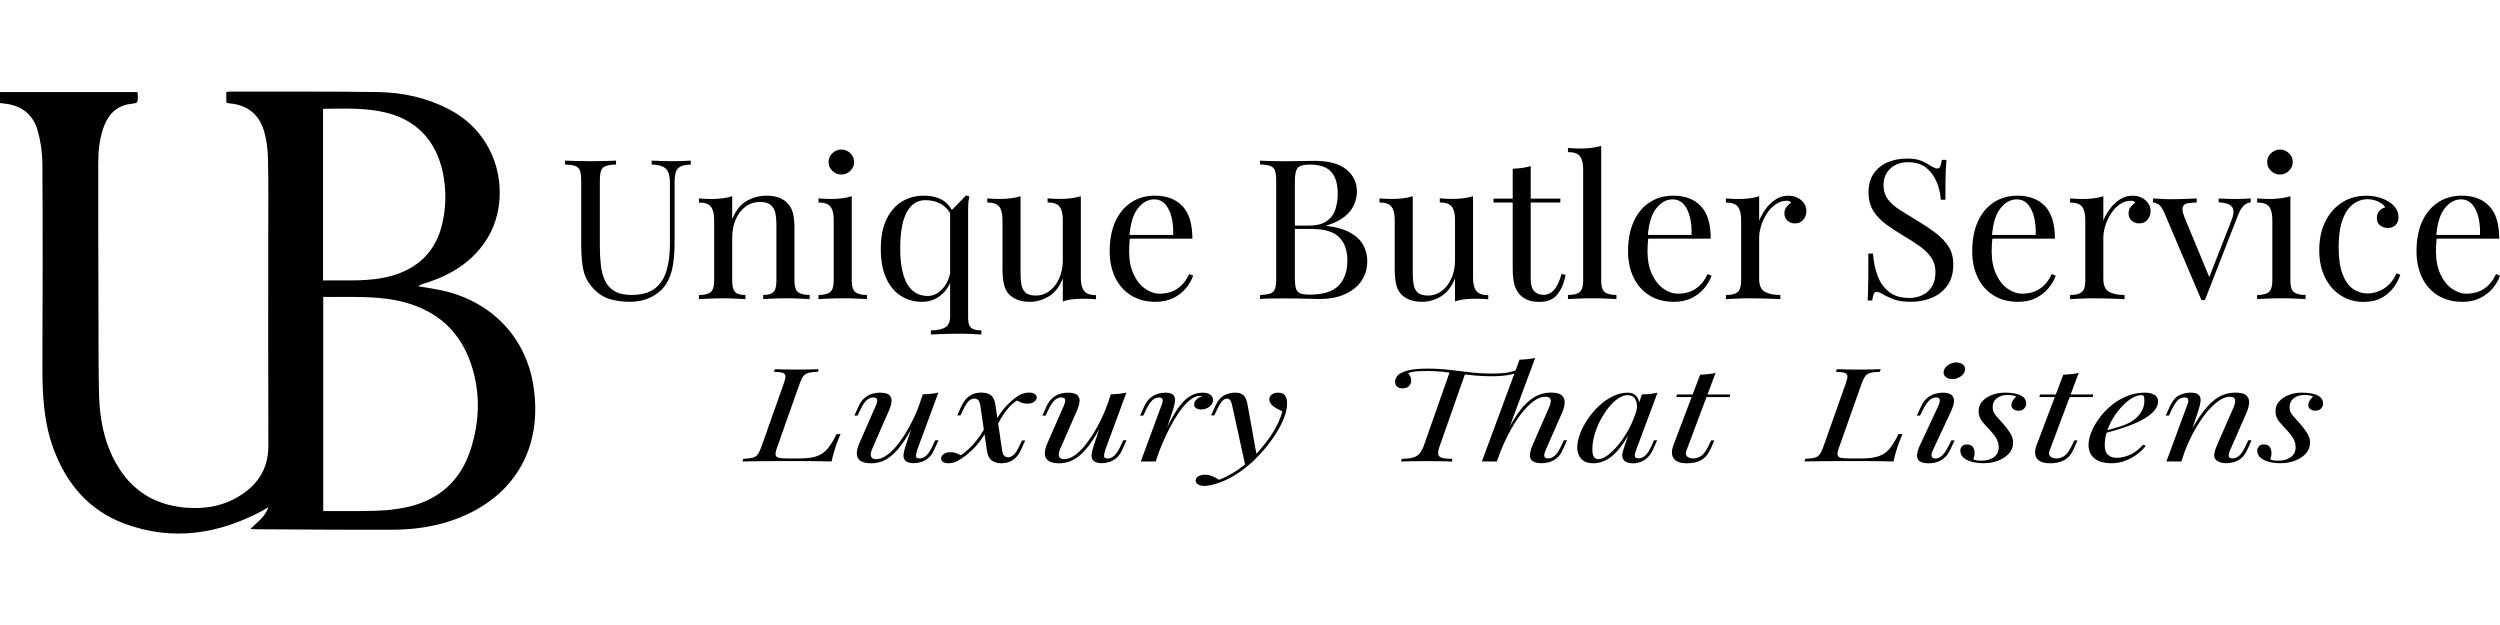 <?xml version="1.0" encoding="UTF-8"?>
<svg xmlns="http://www.w3.org/2000/svg" version="1.1" viewBox="0 0 600 150">
  <defs>
    <style>
      .cls-1 {
        fill=currentColor;
      }
    </style>
  </defs>
  <!-- Generator: Adobe Illustrator 28.7.8, SVG Export Plug-In . SVG Version: 1.2.0 Build 200)  -->
  <g>
    <g id="Layer_2">
      <g>
        <g>
          <g>
            <path class="cls-1" d="M165.79,38.56v.94c-1.09.03-1.91.19-2.47.47-.56.28-.94.74-1.13,1.36-.19.63-.29,1.52-.29,2.67v14.12c0,2.19-.14,4.1-.43,5.72-.29,1.63-.8,3.03-1.54,4.22-.8,1.31-1.97,2.37-3.51,3.17-1.54.8-3.3,1.2-5.29,1.2-1.54,0-3-.18-4.4-.54-1.39-.36-2.62-1.02-3.68-1.99-.93-.88-1.66-1.8-2.19-2.77-.53-.97-.89-2.16-1.08-3.57-.19-1.41-.29-3.17-.29-5.3v-14.73c0-1.16-.1-2.01-.29-2.56-.19-.55-.57-.92-1.13-1.13-.56-.2-1.39-.32-2.47-.35v-.94c.67.03,1.55.06,2.64.09,1.09.03,2.26.05,3.51.05,1.12,0,2.23-.02,3.34-.05,1.11-.03,2.03-.06,2.76-.09v.94c-1.09.03-1.91.15-2.47.35-.56.2-.94.58-1.13,1.13-.19.55-.29,1.4-.29,2.56v15.53c0,1.6.08,3.1.24,4.53.16,1.42.49,2.67.99,3.75.5,1.08,1.26,1.92,2.28,2.53,1.02.61,2.39.91,4.08.91,2.43,0,4.32-.52,5.65-1.57,1.33-1.05,2.26-2.49,2.79-4.34.53-1.85.79-3.93.79-6.24v-14.64c0-1.16-.14-2.05-.41-2.67-.27-.63-.73-1.08-1.37-1.36-.64-.28-1.51-.44-2.6-.47v-.94c.58.03,1.34.06,2.28.09.94.03,1.82.05,2.62.05s1.66-.02,2.47-.05c.82-.03,1.48-.06,1.99-.09Z"/>
            <path class="cls-1" d="M183.9,46.96c1.22,0,2.23.16,3.05.47.82.31,1.5.75,2.04,1.31.61.63,1.04,1.41,1.3,2.35.26.94.38,2.21.38,3.8v12.53c0,1.31.28,2.21.84,2.67.56.47,1.5.7,2.81.7v.99c-.55-.03-1.38-.07-2.5-.12-1.12-.05-2.21-.07-3.27-.07s-2.09.02-3.1.07-1.77.09-2.28.12v-.99c1.15,0,1.97-.23,2.45-.7.48-.47.72-1.36.72-2.67v-13.56c0-.97-.08-1.86-.24-2.67-.16-.81-.52-1.47-1.08-1.97-.56-.5-1.42-.75-2.57-.75-1.35,0-2.52.38-3.53,1.13-1.01.75-1.79,1.78-2.35,3.07-.56,1.3-.84,2.74-.84,4.34v10.42c0,1.31.24,2.21.72,2.67.48.47,1.3.7,2.45.7v.99c-.51-.03-1.27-.07-2.28-.12-1.01-.05-2.04-.07-3.1-.07s-2.15.02-3.27.07c-1.12.05-1.95.09-2.5.12v-.99c1.31,0,2.25-.23,2.81-.7.56-.47.84-1.36.84-2.67v-14.69c0-1.41-.26-2.45-.77-3.12-.51-.67-1.47-1.01-2.88-1.01v-.99c1.02.09,2.02.14,2.98.14s1.82-.05,2.67-.16c.85-.11,1.63-.27,2.33-.49v5.54c.83-2.13,1.99-3.6,3.48-4.43,1.49-.83,3.05-1.24,4.69-1.24Z"/>
            <path class="cls-1" d="M204.42,47.1v20.32c0,1.31.28,2.21.84,2.67.56.47,1.5.7,2.81.7v.99c-.55-.03-1.37-.07-2.47-.12-1.11-.05-2.22-.07-3.34-.07s-2.19.02-3.32.07c-1.12.05-1.95.09-2.5.12v-.99c1.31,0,2.25-.23,2.81-.7.56-.47.84-1.36.84-2.67v-14.69c0-1.41-.26-2.45-.77-3.12-.51-.67-1.47-1.01-2.88-1.01v-.99c1.02.09,2.02.14,2.98.14s1.82-.05,2.67-.16c.85-.11,1.63-.27,2.33-.49ZM201.92,35.89c.83,0,1.55.3,2.16.89.61.59.91,1.3.91,2.11s-.3,1.52-.91,2.11c-.61.59-1.33.89-2.16.89s-1.55-.3-2.16-.89c-.61-.59-.91-1.3-.91-2.11s.3-1.52.91-2.11c.61-.59,1.33-.89,2.16-.89Z"/>
            <path class="cls-1" d="M221.67,46.96c1.99,0,3.59.42,4.81,1.24,1.22.83,2.16,2.2,2.84,4.11l-.96-.52c-.61-1.28-1.46-2.23-2.55-2.84-1.09-.61-2.34-.91-3.75-.91-1.89,0-3.36.95-4.42,2.86-1.06,1.91-1.59,4.85-1.59,8.82,0,2.5.26,4.6.77,6.29.51,1.69,1.27,2.95,2.26,3.78.99.83,2.19,1.24,3.6,1.24s2.58-.64,3.7-1.92c1.12-1.28,1.78-3.17,1.97-5.68l.58.66c-.22,2.66-1.05,4.72-2.47,6.17-1.43,1.45-3.15,2.18-5.17,2.18-1.83,0-3.49-.46-5-1.38-1.51-.92-2.7-2.33-3.58-4.22-.88-1.89-1.32-4.26-1.32-7.11s.46-5.22,1.37-7.11c.91-1.89,2.15-3.31,3.7-4.25,1.55-.94,3.29-1.41,5.21-1.41ZM231.86,46.87l.82.33c-.13.41-.22.84-.26,1.31-.05.47-.07.94-.07,1.41v26.46c0,1.13.24,1.89.72,2.3.48.41,1.3.61,2.45.61v.99c-.51-.03-1.25-.07-2.21-.12-.96-.05-1.95-.07-2.98-.07-1.38,0-2.7.02-3.96.07-1.27.05-2.25.09-2.96.12v-.99c1.44,0,2.57-.23,3.39-.68.82-.45,1.23-1.35,1.23-2.7v-25.1c.45-.44.88-.88,1.3-1.31.42-.44.84-.88,1.27-1.31.43-.44.86-.88,1.27-1.31Z"/>
            <path class="cls-1" d="M259.4,47.1v19.61c0,1.41.26,2.45.79,3.12.53.67,1.48,1.01,2.86,1.01v.99c-.99-.09-1.99-.14-2.98-.14-.93,0-1.82.05-2.67.14-.85.09-1.63.27-2.33.52v-5.54c-.8,2.03-1.93,3.48-3.39,4.34-1.46.86-2.96,1.29-4.49,1.29-1.12,0-2.1-.16-2.93-.47-.83-.31-1.52-.75-2.07-1.31-.61-.63-1.03-1.44-1.25-2.44-.22-1-.34-2.24-.34-3.71v-11.78c0-1.41-.26-2.45-.77-3.12-.51-.67-1.47-1.01-2.88-1.01v-.99c1.02.09,2.02.14,2.98.14s1.82-.05,2.67-.16c.85-.11,1.63-.27,2.33-.49v18.44c0,.97.06,1.86.19,2.67.13.81.45,1.47.96,1.97.51.5,1.35.75,2.5.75,1.25,0,2.36-.38,3.34-1.13.98-.75,1.75-1.77,2.31-3.05.56-1.28.84-2.72.84-4.32v-9.71c0-1.41-.26-2.45-.77-3.12-.51-.67-1.47-1.01-2.88-1.01v-.99c1.02.09,2.02.14,2.98.14s1.82-.05,2.67-.16c.85-.11,1.63-.27,2.33-.49Z"/>
            <path class="cls-1" d="M277.18,46.96c2.82,0,5.02.84,6.61,2.51,1.59,1.67,2.38,4.28,2.38,7.81h-16.96l-.05-.89h12.4c.06-1.53-.06-2.95-.38-4.25-.32-1.3-.83-2.34-1.51-3.12-.69-.78-1.58-1.17-2.67-1.17-1.47,0-2.78.72-3.92,2.16-1.14,1.44-1.82,3.72-2.04,6.85l.14.19c-.06.47-.11.99-.14,1.55-.03.56-.05,1.13-.05,1.69,0,2.13.35,3.96,1.06,5.49.7,1.53,1.63,2.7,2.76,3.5,1.14.8,2.31,1.2,3.53,1.2.96,0,1.87-.15,2.74-.45.87-.3,1.67-.79,2.4-1.48.74-.69,1.38-1.61,1.92-2.77l.96.38c-.35,1.03-.93,2.03-1.73,3-.8.97-1.81,1.76-3.03,2.37-1.22.61-2.63.91-4.23.91-2.31,0-4.28-.52-5.93-1.55-1.65-1.03-2.92-2.46-3.8-4.29-.88-1.83-1.32-3.93-1.32-6.31,0-2.75.45-5.12,1.35-7.11.9-1.99,2.16-3.52,3.8-4.6,1.63-1.08,3.54-1.62,5.72-1.62Z"/>
            <path class="cls-1" d="M302.4,38.56c.67.03,1.55.06,2.64.09,1.09.03,2.16.05,3.22.05,1.51,0,2.95-.02,4.33-.05,1.38-.03,2.35-.05,2.93-.05,3.36,0,5.89.69,7.59,2.06,1.7,1.38,2.55,3.14,2.55,5.3,0,1.1-.23,2.17-.7,3.21-.46,1.05-1.23,2-2.31,2.86-1.07.86-2.51,1.56-4.3,2.09v.09c2.53.31,4.51.9,5.93,1.76,1.43.86,2.43,1.87,3,3.03.58,1.16.87,2.38.87,3.66,0,1.78-.46,3.35-1.37,4.72-.91,1.36-2.23,2.43-3.96,3.21-1.73.78-3.8,1.17-6.2,1.17-.71,0-1.76-.02-3.17-.07-1.41-.05-3.11-.07-5.09-.07-1.12,0-2.23,0-3.32.02-1.09.02-1.97.05-2.64.12v-.94c1.09-.06,1.91-.19,2.47-.38.56-.19.94-.56,1.13-1.13.19-.56.29-1.41.29-2.53v-23.27c0-1.16-.1-2.01-.29-2.56-.19-.55-.57-.92-1.13-1.13-.56-.2-1.39-.32-2.47-.35v-.94ZM314.32,39.5c-1.47,0-2.44.27-2.88.8-.45.53-.67,1.61-.67,3.24v23.27c0,1.1.1,1.92.29,2.49s.54.94,1.06,1.13c.51.19,1.27.28,2.26.28,3.14,0,5.42-.71,6.85-2.13,1.42-1.42,2.14-3.45,2.14-6.08,0-2.41-.67-4.27-1.99-5.58-1.33-1.31-3.52-1.97-6.56-1.97h-4.95v-.8h4.13c1.89,0,3.35-.35,4.37-1.06,1.02-.7,1.73-1.64,2.11-2.82.38-1.17.58-2.43.58-3.78,0-2.31-.52-4.06-1.56-5.23-1.04-1.17-2.76-1.76-5.17-1.76Z"/>
            <path class="cls-1" d="M353.53,47.1v19.61c0,1.41.26,2.45.79,3.12.53.67,1.48,1.01,2.86,1.01v.99c-.99-.09-1.99-.14-2.98-.14-.93,0-1.82.05-2.67.14-.85.09-1.63.27-2.33.52v-5.54c-.8,2.03-1.93,3.48-3.39,4.34-1.46.86-2.96,1.29-4.49,1.29-1.12,0-2.1-.16-2.93-.47-.83-.31-1.52-.75-2.07-1.31-.61-.63-1.03-1.44-1.25-2.44-.22-1-.34-2.24-.34-3.71v-11.78c0-1.41-.26-2.45-.77-3.12-.51-.67-1.47-1.01-2.88-1.01v-.99c1.02.09,2.02.14,2.98.14s1.82-.05,2.67-.16c.85-.11,1.63-.27,2.33-.49v18.44c0,.97.06,1.86.19,2.67.13.81.45,1.47.96,1.97.51.5,1.35.75,2.5.75,1.25,0,2.36-.38,3.34-1.13.98-.75,1.75-1.77,2.31-3.05.56-1.28.84-2.72.84-4.32v-9.71c0-1.41-.26-2.45-.77-3.12-.51-.67-1.47-1.01-2.88-1.01v-.99c1.02.09,2.02.14,2.98.14s1.82-.05,2.67-.16c.85-.11,1.63-.27,2.33-.49Z"/>
            <path class="cls-1" d="M367.37,39.83v7.84h7.11v.94h-7.11v18.16c0,1.47.27,2.5.82,3.1.54.59,1.3.89,2.26.89s1.79-.38,2.5-1.15c.7-.77,1.31-2.06,1.83-3.87l.96.23c-.32,1.81-.95,3.35-1.9,4.6-.95,1.25-2.4,1.88-4.35,1.88-1.09,0-1.99-.13-2.69-.4-.71-.27-1.33-.65-1.87-1.15-.71-.72-1.19-1.58-1.47-2.58-.27-1-.41-2.33-.41-3.99v-15.72h-4.61v-.94h4.61v-7.18c.8-.03,1.57-.09,2.31-.19.74-.09,1.41-.25,2.02-.47Z"/>
            <path class="cls-1" d="M384.29,35v32.42c0,1.31.28,2.21.84,2.67.56.47,1.5.7,2.81.7v.99c-.55-.03-1.37-.07-2.47-.12-1.11-.05-2.22-.07-3.34-.07s-2.19.02-3.32.07c-1.12.05-1.95.09-2.5.12v-.99c1.31,0,2.25-.23,2.81-.7.56-.47.84-1.36.84-2.67v-26.79c0-1.41-.26-2.45-.77-3.12-.51-.67-1.47-1.01-2.88-1.01v-.99c1.02.09,2.02.14,2.98.14s1.82-.05,2.67-.16c.85-.11,1.63-.27,2.33-.49Z"/>
            <path class="cls-1" d="M401.59,46.96c2.82,0,5.02.84,6.61,2.51,1.59,1.67,2.38,4.28,2.38,7.81h-16.96l-.05-.89h12.4c.06-1.53-.06-2.95-.38-4.25-.32-1.3-.83-2.34-1.51-3.12-.69-.78-1.58-1.17-2.67-1.17-1.47,0-2.78.72-3.92,2.16-1.14,1.44-1.82,3.72-2.04,6.85l.14.19c-.06.47-.11.99-.14,1.55-.03.56-.05,1.13-.05,1.69,0,2.13.35,3.96,1.06,5.49.7,1.53,1.63,2.7,2.76,3.5,1.14.8,2.31,1.2,3.53,1.2.96,0,1.87-.15,2.74-.45.87-.3,1.67-.79,2.4-1.48.74-.69,1.38-1.61,1.92-2.77l.96.38c-.35,1.03-.93,2.03-1.73,3-.8.97-1.81,1.76-3.03,2.37-1.22.61-2.63.91-4.23.91-2.31,0-4.29-.52-5.93-1.55-1.65-1.03-2.92-2.46-3.8-4.29-.88-1.83-1.32-3.93-1.32-6.31,0-2.75.45-5.12,1.35-7.11.9-1.99,2.16-3.52,3.8-4.6s3.54-1.62,5.72-1.62Z"/>
            <path class="cls-1" d="M429.17,46.96c.87,0,1.63.17,2.28.52.66.34,1.17.79,1.54,1.34.37.55.55,1.17.55,1.85,0,.78-.25,1.47-.74,2.06-.5.59-1.16.89-1.99.89-.67,0-1.27-.21-1.78-.63-.51-.42-.77-1.02-.77-1.81,0-.59.17-1.1.5-1.52.34-.42.71-.76,1.13-1.01-.22-.31-.56-.47-1.01-.47-.99,0-1.91.29-2.74.87-.83.58-1.54,1.32-2.11,2.23-.58.91-1.03,1.87-1.35,2.89-.32,1.02-.48,1.96-.48,2.84v9.95c0,1.53.46,2.56,1.37,3.07.91.52,2.15.77,3.72.77v.99c-.74-.03-1.78-.07-3.12-.12s-2.77-.07-4.28-.07c-1.09,0-2.17.02-3.24.07-1.07.05-1.88.09-2.43.12v-.99c1.31,0,2.25-.23,2.81-.7.56-.47.84-1.36.84-2.67v-14.69c0-1.41-.26-2.45-.77-3.12-.51-.67-1.47-1.01-2.88-1.01v-.99c1.02.09,2.02.14,2.98.14s1.82-.05,2.67-.16c.85-.11,1.63-.27,2.33-.49v5.86c.35-.91.86-1.82,1.51-2.74.66-.92,1.45-1.7,2.38-2.32.93-.63,1.95-.94,3.08-.94Z"/>
            <path class="cls-1" d="M457.47,38.05c1.6,0,2.82.18,3.65.54.83.36,1.57.76,2.21,1.2.38.22.7.38.94.49.24.11.47.16.7.16.32,0,.55-.17.7-.52.14-.34.26-.86.36-1.55h1.11c-.03.53-.07,1.17-.12,1.9-.05.74-.08,1.71-.1,2.91-.02,1.2-.02,2.79-.02,4.76h-1.11c-.1-1.5-.43-2.94-1.01-4.32-.58-1.38-1.42-2.5-2.52-3.38-1.11-.88-2.56-1.31-4.35-1.31-1.7,0-3.1.5-4.2,1.5-1.11,1-1.66,2.32-1.66,3.94,0,1.41.37,2.59,1.11,3.54.74.95,1.72,1.81,2.96,2.58,1.23.77,2.57,1.59,4.01,2.46,1.67,1,3.15,1.99,4.45,2.98,1.3.99,2.32,2.07,3.08,3.26.75,1.19,1.13,2.63,1.13,4.32,0,2-.46,3.66-1.39,4.97-.93,1.31-2.16,2.3-3.7,2.96-1.54.66-3.24.99-5.09.99-1.7,0-3.04-.19-4.04-.56-.99-.38-1.84-.77-2.55-1.17-.71-.44-1.25-.66-1.63-.66-.32,0-.55.17-.7.52-.14.34-.26.86-.36,1.55h-1.11c.06-.66.1-1.43.12-2.32.02-.89.03-2.06.05-3.5.02-1.44.02-3.25.02-5.44h1.11c.13,1.88.49,3.63,1.08,5.26.59,1.63,1.51,2.93,2.74,3.92,1.23.99,2.88,1.48,4.93,1.48,1.06,0,2.06-.21,3-.63.94-.42,1.72-1.09,2.33-2.02.61-.92.91-2.12.91-3.59,0-1.28-.31-2.4-.94-3.35-.62-.95-1.5-1.85-2.62-2.67-1.12-.83-2.44-1.68-3.94-2.56-1.51-.91-2.92-1.83-4.23-2.77-1.31-.94-2.36-2.02-3.15-3.26-.79-1.24-1.18-2.73-1.18-4.48,0-1.85.42-3.37,1.27-4.57.85-1.2,1.96-2.1,3.34-2.67,1.38-.58,2.85-.87,4.42-.87Z"/>
            <path class="cls-1" d="M484.19,46.96c2.82,0,5.02.84,6.61,2.51,1.59,1.67,2.38,4.28,2.38,7.81h-16.96l-.05-.89h12.4c.06-1.53-.06-2.95-.38-4.25-.32-1.3-.83-2.34-1.51-3.12-.69-.78-1.58-1.17-2.67-1.17-1.47,0-2.78.72-3.92,2.16-1.14,1.44-1.82,3.72-2.04,6.85l.14.19c-.06.47-.11.99-.14,1.55-.03.56-.05,1.13-.05,1.69,0,2.13.35,3.96,1.06,5.49.7,1.53,1.63,2.7,2.76,3.5,1.14.8,2.31,1.2,3.53,1.2.96,0,1.87-.15,2.74-.45.87-.3,1.67-.79,2.4-1.48.74-.69,1.38-1.61,1.92-2.77l.96.38c-.35,1.03-.93,2.03-1.73,3-.8.97-1.81,1.76-3.03,2.37-1.22.61-2.63.91-4.23.91-2.31,0-4.29-.52-5.93-1.55-1.65-1.03-2.92-2.46-3.8-4.29-.88-1.83-1.32-3.93-1.32-6.31,0-2.75.45-5.12,1.35-7.11.9-1.99,2.16-3.52,3.8-4.6s3.54-1.62,5.72-1.62Z"/>
            <path class="cls-1" d="M511.77,46.96c.87,0,1.63.17,2.28.52.66.34,1.17.79,1.54,1.34.37.55.55,1.17.55,1.85,0,.78-.25,1.47-.74,2.06-.5.59-1.16.89-1.99.89-.67,0-1.27-.21-1.78-.63-.51-.42-.77-1.02-.77-1.81,0-.59.17-1.1.5-1.52.34-.42.71-.76,1.13-1.01-.22-.31-.56-.47-1.01-.47-.99,0-1.91.29-2.74.87-.83.58-1.54,1.32-2.11,2.23-.58.91-1.03,1.87-1.35,2.89-.32,1.02-.48,1.96-.48,2.84v9.95c0,1.53.46,2.56,1.37,3.07.91.52,2.15.77,3.72.77v.99c-.74-.03-1.78-.07-3.12-.12s-2.77-.07-4.28-.07c-1.09,0-2.17.02-3.24.07-1.07.05-1.88.09-2.43.12v-.99c1.31,0,2.25-.23,2.81-.7.56-.47.84-1.36.84-2.67v-14.69c0-1.41-.26-2.45-.77-3.12-.51-.67-1.47-1.01-2.88-1.01v-.99c1.02.09,2.02.14,2.98.14s1.82-.05,2.67-.16c.85-.11,1.63-.27,2.33-.49v5.86c.35-.91.86-1.82,1.51-2.74.66-.92,1.45-1.7,2.38-2.32.93-.63,1.95-.94,3.08-.94Z"/>
            <path class="cls-1" d="M540.17,47.62v.94c-.61.06-1.17.33-1.68.8-.51.47-.99,1.3-1.44,2.49l-7.88,20.18h-.82l-8.84-20.79c-.51-1.22-1.02-1.96-1.51-2.23-.5-.27-.92-.4-1.27-.4v-.99c.64.03,1.31.07,1.99.12.69.05,1.43.07,2.23.07.99,0,2.04-.02,3.15-.05,1.11-.03,2.14-.08,3.1-.14v.99c-.8,0-1.51.06-2.14.16-.62.11-1.03.42-1.2.91-.18.5-.02,1.36.46,2.58l6.01,14.5-.29.23,5.48-14.03c.42-1.03.58-1.85.5-2.46-.08-.61-.4-1.07-.96-1.38-.56-.31-1.42-.5-2.57-.56v-.94c.58.03,1.07.05,1.49.07.42.02.82.03,1.23.05.4.02.84.02,1.32.02.74,0,1.4-.02,1.99-.05.59-.03,1.14-.06,1.66-.09Z"/>
            <path class="cls-1" d="M549.69,47.1v20.32c0,1.31.28,2.21.84,2.67.56.47,1.5.7,2.81.7v.99c-.55-.03-1.37-.07-2.47-.12-1.11-.05-2.22-.07-3.34-.07s-2.19.02-3.32.07c-1.12.05-1.95.09-2.5.12v-.99c1.31,0,2.25-.23,2.81-.7.56-.47.84-1.36.84-2.67v-14.69c0-1.41-.26-2.45-.77-3.12-.51-.67-1.47-1.01-2.88-1.01v-.99c1.02.09,2.02.14,2.98.14s1.82-.05,2.67-.16c.85-.11,1.63-.27,2.33-.49ZM547.19,35.89c.83,0,1.55.3,2.16.89.61.59.91,1.3.91,2.11s-.31,1.52-.91,2.11c-.61.59-1.33.89-2.16.89s-1.55-.3-2.16-.89c-.61-.59-.91-1.3-.91-2.11s.3-1.52.91-2.11c.61-.59,1.33-.89,2.16-.89Z"/>
            <path class="cls-1" d="M567.8,46.96c1.02,0,2.02.13,2.98.38.96.25,1.83.63,2.6,1.13.74.47,1.3,1.01,1.68,1.62.38.61.58,1.27.58,1.99,0,.84-.24,1.49-.72,1.95-.48.45-1.09.68-1.83.68s-1.32-.2-1.85-.61c-.53-.41-.79-.99-.79-1.74s.2-1.3.6-1.74c.4-.44.87-.72,1.42-.84-.32-.56-.89-1.03-1.71-1.41s-1.69-.56-2.62-.56c-.8,0-1.6.19-2.4.56-.8.38-1.54.99-2.21,1.85-.67.86-1.22,2.03-1.63,3.52-.42,1.49-.62,3.34-.62,5.56,0,2.75.32,4.94.96,6.57.64,1.63,1.48,2.79,2.52,3.5,1.04.7,2.19,1.06,3.44,1.06.83,0,1.68-.16,2.55-.47.87-.31,1.68-.82,2.45-1.52.77-.7,1.43-1.65,1.97-2.84l.91.33c-.32,1-.85,2.01-1.59,3.03-.74,1.02-1.7,1.85-2.88,2.51-1.19.66-2.64.99-4.37.99-1.99,0-3.78-.5-5.38-1.5-1.6-1-2.88-2.43-3.82-4.29-.95-1.86-1.42-4.07-1.42-6.64s.47-4.82,1.42-6.78c.94-1.95,2.27-3.49,3.96-4.6,1.7-1.11,3.64-1.67,5.81-1.67Z"/>
            <path class="cls-1" d="M590.82,46.96c2.82,0,5.02.84,6.61,2.51,1.59,1.67,2.38,4.28,2.38,7.81h-16.96l-.05-.89h12.4c.06-1.53-.06-2.95-.38-4.25-.32-1.3-.83-2.34-1.51-3.12-.69-.78-1.58-1.17-2.67-1.17-1.47,0-2.78.72-3.92,2.16-1.14,1.44-1.82,3.72-2.04,6.85l.14.19c-.06.47-.11.99-.14,1.55-.03.56-.05,1.13-.05,1.69,0,2.13.35,3.96,1.06,5.49.7,1.53,1.63,2.7,2.76,3.5,1.14.8,2.31,1.2,3.53,1.2.96,0,1.87-.15,2.74-.45.87-.3,1.67-.79,2.4-1.48.74-.69,1.38-1.61,1.92-2.77l.96.38c-.35,1.03-.93,2.03-1.73,3-.8.97-1.81,1.76-3.03,2.37-1.22.61-2.63.91-4.23.91-2.31,0-4.29-.52-5.93-1.55-1.65-1.03-2.92-2.46-3.8-4.29-.88-1.83-1.32-3.93-1.32-6.31,0-2.75.45-5.12,1.35-7.11.9-1.99,2.16-3.52,3.8-4.6s3.54-1.62,5.72-1.62Z"/>
          </g>
          <g>
            <path class="cls-1" d="M201.74,104.18c-.17.33-.33.72-.5,1.16-.17.44-.34.91-.54,1.41-.14.4-.32.96-.54,1.7-.22.74-.41,1.51-.58,2.3-1.4-.04-2.99-.07-4.75-.08-1.76-.01-3.33-.02-4.71-.02h-2.33c-.95,0-1.98,0-3.08.02-1.1.01-2.22.02-3.34.03-1.13.01-2.19.03-3.18.05l.21-.63c.94-.04,1.67-.13,2.19-.25.52-.13.93-.38,1.22-.75.29-.38.57-.94.85-1.69l5.49-15.51c.27-.77.39-1.34.35-1.7-.04-.36-.28-.61-.7-.75-.43-.14-1.11-.21-2.04-.23l.21-.63c.58.02,1.33.04,2.27.06.94.02,1.94.03,3.01.03.96,0,1.92-.01,2.87-.03.95-.02,1.74-.04,2.37-.06l-.21.63c-.94.02-1.67.1-2.19.23-.52.14-.94.39-1.24.75-.3.37-.59.93-.87,1.7l-5.49,15.51c-.28.75-.39,1.31-.35,1.69.04.38.28.62.72.74.44.11,1.13.17,2.06.17h3.01c1.73,0,3.12-.19,4.15-.56,1.03-.38,1.9-.99,2.6-1.85.7-.85,1.4-2,2.09-3.44h.95Z"/>
            <path class="cls-1" d="M220.24,99.93c-.99,2.09-1.94,3.85-2.85,5.29-.91,1.44-1.81,2.6-2.7,3.47-.89.88-1.8,1.51-2.72,1.91-.92.4-1.88.59-2.87.59-1.21,0-2.09-.21-2.64-.63-.55-.42-.83-.98-.83-1.69s.19-1.51.58-2.41l4-9.13c.27-.63.37-1.11.29-1.44-.08-.33-.4-.5-.95-.5s-1.04.22-1.55.66c-.51.44-1.05,1.28-1.63,2.53l-.54,1.16h-.78l1.03-2.28c.41-.88.9-1.54,1.47-2,.56-.46,1.16-.78,1.78-.95.62-.18,1.2-.27,1.75-.27,1.21,0,2.02.21,2.42.64.4.43.55.98.45,1.64-.1.67-.31,1.37-.64,2.1l-3.92,8.95c-.77,1.75-.47,2.63.91,2.63.66,0,1.36-.22,2.11-.67.74-.45,1.5-1.09,2.27-1.94.77-.84,1.53-1.86,2.29-3.03.76-1.18,1.49-2.49,2.19-3.94.7-1.45,1.34-3.01,1.92-4.68l-.83,4ZM220.11,108.09c-.19.56-.28,1.03-.27,1.39.01.37.3.55.85.55.61,0,1.16-.24,1.67-.74.51-.49,1.03-1.31,1.55-2.46l.54-1.16h.78l-1.03,2.28c-.39.88-.86,1.54-1.42,2-.56.46-1.16.78-1.78.95-.62.18-1.22.27-1.8.27-.44,0-.85-.07-1.24-.22-.39-.15-.67-.35-.87-.63-.22-.35-.3-.8-.23-1.35.07-.54.25-1.27.56-2.19l4.05-12.14c.69-.02,1.36-.06,2-.13.65-.06,1.23-.17,1.75-.31l-5.12,13.86Z"/>
            <path class="cls-1" d="M230.6,109.28c1.29-.9,2.44-1.95,3.43-3.16.99-1.21,1.75-2.32,2.27-3.35l.7.13c-.28.56-.63,1.19-1.05,1.88-.43.69-.97,1.41-1.63,2.16-.66.75-1.47,1.52-2.44,2.31-.83.65-1.57,1.13-2.23,1.45-.66.32-1.31.48-1.94.48s-1.07-.1-1.38-.31c-.32-.21-.47-.49-.47-.84,0-.4.21-.75.62-1.05.41-.3.92-.45,1.53-.45s1.16.08,1.57.25c.41.17.76.33,1.03.5ZM240.55,108.31c.11.54.28.92.52,1.13.23.21.53.31.89.31.41,0,.84-.18,1.28-.55.44-.36.94-1.14,1.49-2.33l.54-1.16h.78l-1.03,2.28c-.39.83-.83,1.48-1.34,1.94-.51.46-1.05.78-1.61.97-.56.19-1.15.28-1.75.28-.85,0-1.6-.21-2.23-.63-.63-.42-1.03-1.17-1.2-2.25l-1.65-11.2c-.11-.54-.28-.92-.52-1.13-.23-.21-.53-.31-.89-.31-.28,0-.56.07-.85.22-.29.15-.59.43-.89.84-.3.42-.65,1.02-1.03,1.81l-.54,1.16h-.78l1.03-2.28c.41-.83.87-1.48,1.36-1.94.5-.46,1.03-.78,1.61-.97.58-.19,1.16-.28,1.73-.28.96,0,1.73.2,2.31.61.58.41.95,1.16,1.11,2.27l1.65,11.2ZM244.02,96.14c-.85.58-1.6,1.26-2.23,2.03-.63.77-1.17,1.55-1.61,2.33-.44.78-.81,1.5-1.11,2.14l-.83-.03c.19-.42.41-.88.66-1.39.25-.51.55-1.05.91-1.61.36-.56.79-1.14,1.3-1.74.51-.59,1.09-1.17,1.75-1.74.8-.69,1.51-1.18,2.15-1.47.63-.29,1.29-.44,1.98-.44.52,0,.96.1,1.3.31.34.21.52.49.52.84,0,.4-.2.75-.6,1.05-.4.3-.93.45-1.59.45-.61,0-1.13-.09-1.57-.27-.44-.18-.78-.34-1.03-.48Z"/>
            <path class="cls-1" d="M265.36,99.93c-.99,2.09-1.94,3.85-2.85,5.29-.91,1.44-1.81,2.6-2.7,3.47-.89.88-1.8,1.51-2.72,1.91-.92.4-1.88.59-2.87.59-1.21,0-2.09-.21-2.64-.63-.55-.42-.83-.98-.83-1.69s.19-1.51.58-2.41l4-9.13c.27-.63.37-1.11.29-1.44-.08-.33-.4-.5-.95-.5s-1.04.22-1.55.66c-.51.44-1.05,1.28-1.63,2.53l-.54,1.16h-.78l1.03-2.28c.41-.88.9-1.54,1.47-2,.56-.46,1.16-.78,1.78-.95.62-.18,1.2-.27,1.75-.27,1.21,0,2.02.21,2.42.64.4.43.55.98.45,1.64-.1.67-.31,1.37-.64,2.1l-3.92,8.95c-.77,1.75-.47,2.63.91,2.63.66,0,1.36-.22,2.11-.67.74-.45,1.5-1.09,2.27-1.94.77-.84,1.53-1.86,2.29-3.03.76-1.18,1.49-2.49,2.19-3.94.7-1.45,1.34-3.01,1.92-4.68l-.83,4ZM265.24,108.09c-.19.56-.28,1.03-.27,1.39.01.37.3.55.85.55.61,0,1.16-.24,1.67-.74.51-.49,1.03-1.31,1.55-2.46l.54-1.16h.78l-1.03,2.28c-.39.88-.86,1.54-1.42,2-.56.46-1.16.78-1.78.95-.62.18-1.22.27-1.8.27-.44,0-.85-.07-1.24-.22-.39-.15-.67-.35-.87-.63-.22-.35-.3-.8-.23-1.35.07-.54.25-1.27.56-2.19l4.05-12.14c.69-.02,1.36-.06,2-.13.65-.06,1.23-.17,1.75-.31l-5.12,13.86Z"/>
            <path class="cls-1" d="M277.38,110.75h-3.59l4.95-13.42c.27-.71.36-1.21.27-1.5-.1-.29-.38-.44-.85-.44-.61,0-1.16.24-1.65.72-.5.48-1.02,1.3-1.57,2.47l-.54,1.16h-.78l1.03-2.28c.41-.88.9-1.54,1.47-2,.56-.46,1.16-.78,1.78-.95.62-.18,1.2-.27,1.75-.27.83,0,1.41.14,1.75.41.34.27.54.63.58,1.06.04.44,0,.91-.12,1.42-.12.51-.27,1.01-.43,1.49l-4.05,12.14ZM287.99,95.02c-.63,0-1.29.22-1.96.67-.67.45-1.36,1.09-2.06,1.94-.7.84-1.4,1.86-2.11,3.03-.7,1.18-1.39,2.49-2.06,3.93-.67,1.44-1.33,2.99-1.96,4.66l1.03-4c.91-2.04,1.75-3.76,2.54-5.16.78-1.4,1.56-2.53,2.33-3.39.77-.87,1.56-1.49,2.37-1.88.81-.39,1.67-.58,2.58-.58.77,0,1.37.17,1.8.5.43.33.64.76.64,1.28,0,.42-.14.8-.41,1.14-.28.34-.63.62-1.05.81-.43.2-.9.3-1.42.3-.47,0-.86-.1-1.18-.3-.32-.2-.47-.47-.47-.83,0-.33.08-.63.25-.89.17-.26.39-.48.66-.67.27-.19.59-.33.95-.44-.06-.04-.12-.07-.19-.09-.07-.02-.16-.03-.27-.03Z"/>
            <path class="cls-1" d="M292.61,115.16c1.18-.48,2.44-1.13,3.78-1.95,1.33-.82,2.72-1.93,4.15-3.33,1.62-1.56,3.1-3.32,4.44-5.27,1.33-1.95,2.26-3.91,2.79-5.9-.44-.19-.92-.42-1.42-.7-.51-.28-.93-.61-1.26-1-.33-.39-.48-.82-.45-1.3.05-.48.27-.84.66-1.09.39-.25.87-.38,1.45-.38.74,0,1.29.21,1.63.64.34.43.52,1.06.52,1.89,0,1.06-.23,2.21-.7,3.43-.47,1.22-1.09,2.46-1.88,3.71-.78,1.25-1.66,2.46-2.62,3.61-.96,1.16-1.94,2.21-2.93,3.14-.44.42-1.05.94-1.82,1.56-.77.63-1.69,1.27-2.75,1.92-1.06.66-2.25,1.22-3.57,1.7-.83.29-1.53.49-2.13.61-.59.11-1.08.17-1.47.17-.55,0-1.03-.11-1.45-.33-.41-.22-.62-.54-.62-.95,0-.46.23-.81.68-1.05.45-.24.97-.36,1.55-.36.63,0,1.23.13,1.8.38.56.25,1.11.53,1.63.84ZM301.65,109.5l-2.77,2.28-3.14-14.39c-.14-.65-.3-1.09-.5-1.35-.19-.25-.47-.38-.83-.38-.3,0-.65.18-1.03.55-.39.37-.85,1.14-1.4,2.33l-.54,1.16h-.78l1.03-2.28c.58-1.27,1.29-2.12,2.15-2.55.85-.43,1.72-.64,2.6-.64s1.51.2,1.98.61c.47.41.8,1.16.99,2.27l2.23,12.39Z"/>
            <path class="cls-1" d="M365.07,89.01c-1.02.5-2.09.84-3.2,1.02-1.11.18-2.44.27-3.98.27-1.38,0-2.72-.06-4.03-.19-1.31-.13-2.6-.27-3.88-.44-1.28-.17-2.53-.31-3.76-.44-1.23-.13-2.44-.19-3.65-.19-.85,0-1.73.03-2.62.09-.89.06-1.56.21-2,.44.22.21.4.48.54.83.14.34.21.67.21.99,0,.42-.17.82-.5,1.22-.33.4-.85.59-1.57.59-.61,0-1.06-.15-1.36-.44-.3-.29-.45-.67-.45-1.13,0-.42.15-.85.45-1.3.3-.45.88-.83,1.73-1.14.63-.23,1.31-.4,2.04-.5.73-.1,1.42-.17,2.06-.19.65-.02,1.12-.03,1.42-.03,1.93,0,3.72.1,5.39.3,1.67.2,3.32.4,4.98.59,1.65.2,3.41.3,5.29.3,1.46,0,2.68-.08,3.65-.25.98-.17,1.97-.48,2.99-.94l.25.53ZM347.98,89.14c.5.04.93.08,1.3.13.37.04.74.08,1.11.13.37.04.8.08,1.3.13l-6.19,17.61c-.28.79-.39,1.4-.33,1.83.05.43.35.72.89.89.54.17,1.38.26,2.54.28l-.17.63c-.72-.04-1.62-.07-2.72-.08-1.1-.01-2.24-.02-3.43-.02s-2.32,0-3.41.02c-1.09.01-1.96.04-2.62.08l.17-.63c1.16-.04,2.06-.15,2.7-.33.65-.18,1.16-.48,1.53-.91.37-.43.71-1.02,1.01-1.77l6.32-17.99ZM364.7,86.32c.69-.02,1.36-.06,2-.13.65-.06,1.23-.17,1.75-.31l-9.21,24.87h-3.59l9.04-24.43ZM360.41,106.12c1.05-2.19,2.04-4.05,2.99-5.57.95-1.52,1.9-2.75,2.85-3.68.95-.93,1.91-1.6,2.89-2.02.98-.42,2-.63,3.08-.63,1.24,0,2.11.22,2.6.66.5.44.73,1.02.7,1.74-.03.72-.22,1.5-.58,2.33l-4,9.13c-.11.27-.21.56-.29.86-.08.3-.06.56.06.77.12.21.42.31.89.31.52,0,1.04-.22,1.55-.66.51-.44,1.05-1.28,1.63-2.53l.54-1.16h.78l-1.03,2.28c-.39.88-.87,1.54-1.45,2-.58.46-1.17.78-1.78.95-.61.18-1.2.27-1.78.27-1.1,0-1.87-.19-2.31-.56-.44-.38-.63-.9-.56-1.56.07-.67.28-1.42.64-2.25l3.92-8.95c.17-.38.3-.77.39-1.17.1-.41.06-.75-.1-1.03-.17-.28-.56-.42-1.2-.42-.88,0-1.82.37-2.81,1.09-.99.73-2,1.76-3.01,3.08-1.02,1.32-2,2.89-2.95,4.71-.95,1.81-1.82,3.82-2.62,6.01l.95-4Z"/>
            <path class="cls-1" d="M383.61,110.19c.66,0,1.42-.32,2.27-.95.85-.64,1.72-1.5,2.6-2.58.88-1.08,1.69-2.31,2.44-3.69.74-1.38,1.33-2.8,1.78-4.29l-.7,3.38c-1.05,2.21-2.09,3.99-3.14,5.33-1.05,1.35-2.11,2.31-3.18,2.91-1.07.59-2.16.89-3.26.89-1.29,0-2.26-.35-2.91-1.06-.65-.71-.97-1.62-.97-2.72,0-1,.22-2.09.66-3.27.44-1.18,1.05-2.35,1.84-3.52.78-1.17,1.69-2.23,2.7-3.19,1.02-.96,2.13-1.73,3.32-2.31,1.2-.58,2.42-.88,3.65-.88.96,0,1.7.36,2.21,1.08.51.72.61,1.73.31,3.02l-.45.19c.19-1.11.1-2-.29-2.67-.39-.68-1.02-1.02-1.9-1.02-.72,0-1.47.27-2.25.8-.78.53-1.54,1.25-2.27,2.16-.73.91-1.39,1.92-1.98,3.05-.59,1.13-1.06,2.29-1.4,3.49-.34,1.2-.52,2.35-.52,3.46,0,.9.13,1.52.39,1.88.26.35.61.53,1.05.53ZM394.01,94.67c.66-.02,1.32-.06,1.98-.13.66-.06,1.27-.17,1.82-.31l-5.16,13.83c-.06.19-.13.43-.23.74-.1.3-.1.58,0,.83.1.25.38.38.85.38.55,0,1.09-.23,1.61-.69.52-.46,1.05-1.29,1.57-2.5l.5-1.16h.78l-1.03,2.28c-.39.83-.85,1.49-1.38,1.96-.54.47-1.09.8-1.67,1-.58.2-1.14.3-1.69.3-1.07,0-1.83-.27-2.27-.81-.36-.48-.45-1.04-.29-1.67.17-.64.36-1.28.58-1.92l4.05-12.11Z"/>
            <path class="cls-1" d="M404.75,108.09c-.25.69-.19,1.18.19,1.49.37.3.86.45,1.47.45s1.22-.2,1.84-.59c.62-.4,1.23-1.24,1.84-2.53l.58-1.22h.78l-.87,1.97c-.61,1.36-1.38,2.28-2.33,2.78-.95.5-2.06.75-3.32.75-1.13,0-1.99-.18-2.58-.55-.59-.36-.94-.88-1.05-1.55-.11-.67,0-1.43.33-2.28l6.4-16.89c.66-.02,1.31-.06,1.96-.13.65-.06,1.23-.17,1.75-.31l-6.98,18.61ZM415.24,94.67l-.12.63h-12.84l.21-.63h12.76Z"/>
            <path class="cls-1" d="M456.61,104.18c-.17.33-.33.72-.5,1.16-.16.44-.34.91-.54,1.41-.14.4-.32.96-.54,1.7-.22.74-.41,1.51-.58,2.3-1.4-.04-2.99-.07-4.75-.08-1.76-.01-3.33-.02-4.71-.02h-2.33c-.95,0-1.98,0-3.08.02-1.1.01-2.22.02-3.34.03-1.13.01-2.19.03-3.18.05l.21-.63c.94-.04,1.67-.13,2.19-.25.52-.13.93-.38,1.22-.75.29-.38.57-.94.85-1.69l5.49-15.51c.27-.77.39-1.34.35-1.7-.04-.36-.28-.61-.7-.75-.43-.14-1.11-.21-2.04-.23l.21-.63c.58.02,1.33.04,2.27.06.94.02,1.94.03,3.01.03.96,0,1.92-.01,2.87-.03.95-.02,1.74-.04,2.37-.06l-.21.63c-.94.02-1.67.1-2.19.23-.52.14-.94.39-1.24.75-.3.37-.59.93-.87,1.7l-5.49,15.51c-.28.75-.39,1.31-.35,1.69.04.38.28.62.72.74.44.11,1.13.17,2.06.17h3.01c1.73,0,3.12-.19,4.15-.56s1.9-.99,2.6-1.85c.7-.85,1.4-2,2.08-3.44h.95Z"/>
            <path class="cls-1" d="M465.23,97.33c.58-1.29.39-1.94-.58-1.94-.63,0-1.2.26-1.69.78-.5.52-1.02,1.32-1.57,2.41l-.58,1.16h-.78l1.07-2.28c.41-.88.91-1.54,1.49-2,.58-.46,1.19-.78,1.84-.95.65-.18,1.25-.27,1.8-.27.88,0,1.53.14,1.94.41.41.27.66.63.74,1.06s.05.91-.08,1.42c-.14.51-.32,1.01-.54,1.49l-4.42,9.48c-.28.6-.37,1.08-.27,1.42.1.34.41.52.93.52.55,0,1.07-.23,1.57-.69.5-.46,1.05-1.29,1.65-2.5l.58-1.16h.78l-1.07,2.28c-.39.81-.85,1.45-1.4,1.92-.55.47-1.14.8-1.78,1-.63.2-1.27.3-1.9.3-1.18,0-1.98-.21-2.39-.63-.41-.42-.56-.96-.45-1.63.11-.67.34-1.38.7-2.13l4.42-9.48ZM466.51,88.98c.14-.54.5-1.01,1.09-1.41.59-.4,1.23-.59,1.92-.59s1.27.2,1.67.59c.4.4.53.87.39,1.41-.14.54-.5,1.01-1.09,1.41-.59.4-1.25.59-1.96.59s-1.23-.2-1.63-.59c-.4-.4-.53-.87-.39-1.41Z"/>
            <path class="cls-1" d="M473.62,110.28c.22.08.46.15.72.2.26.05.65.08,1.18.08,1.21,0,2.21-.28,2.99-.83.78-.55,1.18-1.35,1.18-2.39,0-.65-.16-1.29-.47-1.92-.32-.64-.87-1.37-1.67-2.21-.63-.67-1.24-1.35-1.82-2.05-.58-.7-.87-1.53-.87-2.49,0-.9.29-1.67.87-2.33.58-.66,1.36-1.17,2.33-1.55.98-.38,2.04-.56,3.2-.56.8,0,1.58.07,2.35.22.77.15,1.41.41,1.92.8.51.39.76.95.76,1.7,0,.19-.06.41-.19.67-.12.26-.32.48-.6.67-.28.19-.65.28-1.11.28-.44,0-.83-.12-1.16-.36-.33-.24-.5-.56-.5-.95,0-.38.1-.74.31-1.08.21-.34.49-.68.85-1.02-.52-.25-1.21-.38-2.06-.38-1.02,0-1.87.26-2.56.78-.69.52-1.03,1.25-1.03,2.19,0,.48.1.9.29,1.27.19.37.47.75.85,1.14.37.4.82.9,1.34,1.5.69.79,1.27,1.55,1.73,2.28.47.73.7,1.5.7,2.31,0,.96-.32,1.81-.97,2.55-.65.74-1.51,1.32-2.58,1.74-1.07.42-2.26.63-3.55.63-.94,0-1.83-.1-2.68-.31-.85-.21-1.55-.54-2.09-.99-.54-.45-.8-1.05-.8-1.8,0-.29.12-.6.35-.92.23-.32.65-.48,1.26-.48.66,0,1.13.2,1.4.61.27.41.41.86.41,1.36,0,.33-.03.63-.1.89-.07.26-.13.51-.19.74Z"/>
            <path class="cls-1" d="M491.91,108.09c-.25.69-.19,1.18.19,1.49.37.3.86.45,1.47.45s1.22-.2,1.84-.59c.62-.4,1.23-1.24,1.84-2.53l.58-1.22h.78l-.87,1.97c-.61,1.36-1.38,2.28-2.33,2.78-.95.5-2.06.75-3.32.75-1.13,0-1.99-.18-2.58-.55-.59-.36-.94-.88-1.05-1.55-.11-.67,0-1.43.33-2.28l6.4-16.89c.66-.02,1.31-.06,1.96-.13.65-.06,1.23-.17,1.75-.31l-6.98,18.61ZM502.39,94.67l-.12.63h-12.84l.21-.63h12.76Z"/>
            <path class="cls-1" d="M504.25,103.65c1.54-.4,2.94-.79,4.19-1.17,1.25-.39,2.25-.8,2.99-1.24.99-.6,1.78-1.33,2.35-2.19.58-.85.87-1.79.87-2.82,0-.6-.06-.99-.17-1.16-.11-.17-.28-.25-.5-.25-.69,0-1.43.23-2.23.69-.8.46-1.58,1.09-2.35,1.89-.77.8-1.48,1.72-2.13,2.74-.65,1.02-1.16,2.11-1.55,3.27-.39,1.16-.58,2.31-.58,3.46,0,1.06.26,1.83.78,2.3.52.47,1.21.7,2.06.7.99,0,2.04-.23,3.14-.69,1.1-.46,2.17-1.27,3.22-2.44l.66.25c-.52.69-1.21,1.36-2.06,2-.85.65-1.81,1.17-2.87,1.58-1.06.41-2.18.61-3.37.61-1.1,0-2.06-.17-2.89-.5-.83-.33-1.46-.83-1.9-1.49-.44-.66-.66-1.46-.66-2.42,0-.9.22-1.9.66-3.02.44-1.12,1.07-2.23,1.88-3.35.81-1.12,1.78-2.14,2.91-3.08,1.13-.94,2.38-1.69,3.76-2.25,1.38-.56,2.85-.84,4.42-.84.85,0,1.58.17,2.17.52.59.34.89.86.89,1.55,0,.83-.32,1.61-.97,2.33-.65.72-1.5,1.38-2.56,1.97-1.06.59-2.21,1.12-3.45,1.58-1.24.46-2.45.86-3.63,1.19-1.18.33-2.23.61-3.14.81l.04-.53Z"/>
            <path class="cls-1" d="M523.53,110.75h-3.59l4.95-13.42c.11-.25.2-.53.27-.83.07-.3.05-.56-.06-.78-.11-.22-.39-.33-.83-.33-.61,0-1.14.22-1.61.67-.47.45-.99,1.29-1.57,2.52l-.54,1.16h-.78l1.03-2.28c.61-1.31,1.36-2.18,2.25-2.6.89-.42,1.78-.63,2.66-.63.83,0,1.42.14,1.8.41.37.27.58.62.62,1.05.04.43,0,.9-.12,1.41-.12.51-.27,1.02-.43,1.52l-4.05,12.14ZM525.43,104.24c.96-1.88,1.9-3.45,2.81-4.72.91-1.27,1.8-2.3,2.68-3.08.88-.78,1.78-1.35,2.7-1.69.92-.34,1.88-.52,2.87-.52,1.29,0,2.18.23,2.66.7.48.47.69,1.06.64,1.78-.06.72-.25,1.47-.58,2.24l-4,9.13c-.25.56-.35,1.03-.31,1.39.04.37.36.55.97.55.52,0,1.04-.22,1.55-.66.51-.44,1.05-1.28,1.63-2.53l.54-1.16h.78l-1.03,2.28c-.39.88-.86,1.54-1.42,2-.56.46-1.16.78-1.78.95-.62.18-1.22.27-1.8.27-.66,0-1.2-.08-1.63-.25-.43-.17-.75-.39-.97-.66-.3-.38-.4-.87-.29-1.47.11-.6.33-1.27.66-2l3.92-8.95c.14-.29.25-.64.35-1.05.1-.41.08-.77-.06-1.09-.14-.32-.54-.48-1.2-.48s-1.36.22-2.11.66c-.74.44-1.51,1.06-2.31,1.86-.8.8-1.58,1.76-2.35,2.88-.77,1.12-1.51,2.35-2.21,3.69-.7,1.35-1.34,2.78-1.92,4.3l1.2-4.38Z"/>
            <path class="cls-1" d="M544.88,110.28c.22.08.46.15.72.2.26.05.65.08,1.18.08,1.21,0,2.21-.28,2.99-.83.78-.55,1.18-1.35,1.18-2.39,0-.65-.16-1.29-.47-1.92-.32-.64-.87-1.37-1.67-2.21-.63-.67-1.24-1.35-1.82-2.05-.58-.7-.87-1.53-.87-2.49,0-.9.29-1.67.87-2.33.58-.66,1.36-1.17,2.33-1.55.98-.38,2.04-.56,3.2-.56.8,0,1.58.07,2.35.22.77.15,1.41.41,1.92.8.51.39.76.95.76,1.7,0,.19-.06.41-.19.67-.12.26-.32.48-.6.67-.28.19-.65.28-1.11.28-.44,0-.83-.12-1.16-.36-.33-.24-.5-.56-.5-.95,0-.38.1-.74.31-1.08.21-.34.49-.68.85-1.02-.52-.25-1.21-.38-2.06-.38-1.02,0-1.87.26-2.56.78-.69.52-1.03,1.25-1.03,2.19,0,.48.1.9.29,1.27.19.37.47.75.85,1.14.37.4.82.9,1.34,1.5.69.79,1.27,1.55,1.73,2.28.47.73.7,1.5.7,2.31,0,.96-.32,1.81-.97,2.55-.65.74-1.51,1.32-2.58,1.74-1.07.42-2.26.63-3.55.63-.94,0-1.83-.1-2.68-.31-.85-.21-1.55-.54-2.09-.99-.54-.45-.8-1.05-.8-1.8,0-.29.12-.6.35-.92.23-.32.65-.48,1.26-.48.66,0,1.13.2,1.4.61.27.41.41.86.41,1.36,0,.33-.03.63-.1.89-.07.26-.13.51-.19.74Z"/>
          </g>
        </g>
        <path class="cls-1" d="M127.98,92.36c-1.96-12.02-10.71-20.51-22.72-22.82-1.62-.31-3.25-.55-4.88-.83.54-.41,1.09-.58,1.64-.75,6.04-1.85,11.21-4.98,14.71-10.38,6.01-9.29,3.83-24.52-8.68-31.19-5.45-2.91-11.34-4.22-17.44-4.3-11.81-.16-23.62-.09-35.42-.11-.28,0-.56.07-.87.12v2.46c.15.11.18.15.21.16.21.04.41.08.62.1,4.16.36,6.98,2.57,8.17,6.49.66,2.19.95,4.55,1,6.85.14,6.22.06,12.44.06,18.66,0,16.68-.04,33.35.03,50.03.02,4.79-1.83,8.51-5.64,11.31-3.95,2.9-8.41,3.98-13.26,3.74-7.95-.4-13.95-3.94-17.8-10.95-2.77-5.05-3.8-10.56-3.94-16.23-.15-6.01-.11-12.02-.13-18.03-.04-12.4-.08-24.8-.06-37.2,0-3.17.26-6.34,1.44-9.35,1.13-2.9,3.17-4.82,6.31-5.2,1.87-.22,1.76-.27,1.74-2.13,0-.24-.07-.48-.11-.71H0v2.63c.34.04.59.07.84.1,4.08.38,7.01,2.44,8.15,6.36.76,2.6,1.17,5.39,1.19,8.1.09,16.25.06,32.5,0,48.76-.02,6.71.32,13.35,2.69,19.73,3.12,8.39,8.49,14.72,17,17.89,11.48,4.26,22.51,2.57,33.12-3.1.42-.22.8-.5,1.42-.89-.78,2.47-2.7,3.62-4.31,5.26.48.04.76.08,1.03.08,11.09.05,22.18.16,33.27.11,5.09-.02,10.12-.75,14.93-2.53,14.37-5.3,21.07-17.41,18.65-32.22ZM77.52,26.25s.11-.14.17-.14c5.02-.04,10.05-.29,15.01.93,8.23,2.03,12.62,7.9,13.84,15.8.56,3.58.44,7.17-.36,10.71-1.54,6.74-5.76,10.89-12.38,12.7-5.31,1.45-10.73.94-16.27,1.06V26.25ZM113.05,107.59c-2.47,7.91-7.89,12.66-16.07,14.27-4.35.86-8.74.78-13.14.8-2.06,0-4.12,0-6.27,0v-51.41c6.61.13,13.15-.41,19.52,1.3,8.13,2.18,13.57,7.25,16.13,15.33,2.09,6.59,1.86,13.2-.17,19.7Z"/>
      </g>
    </g>
  </g>
</svg>